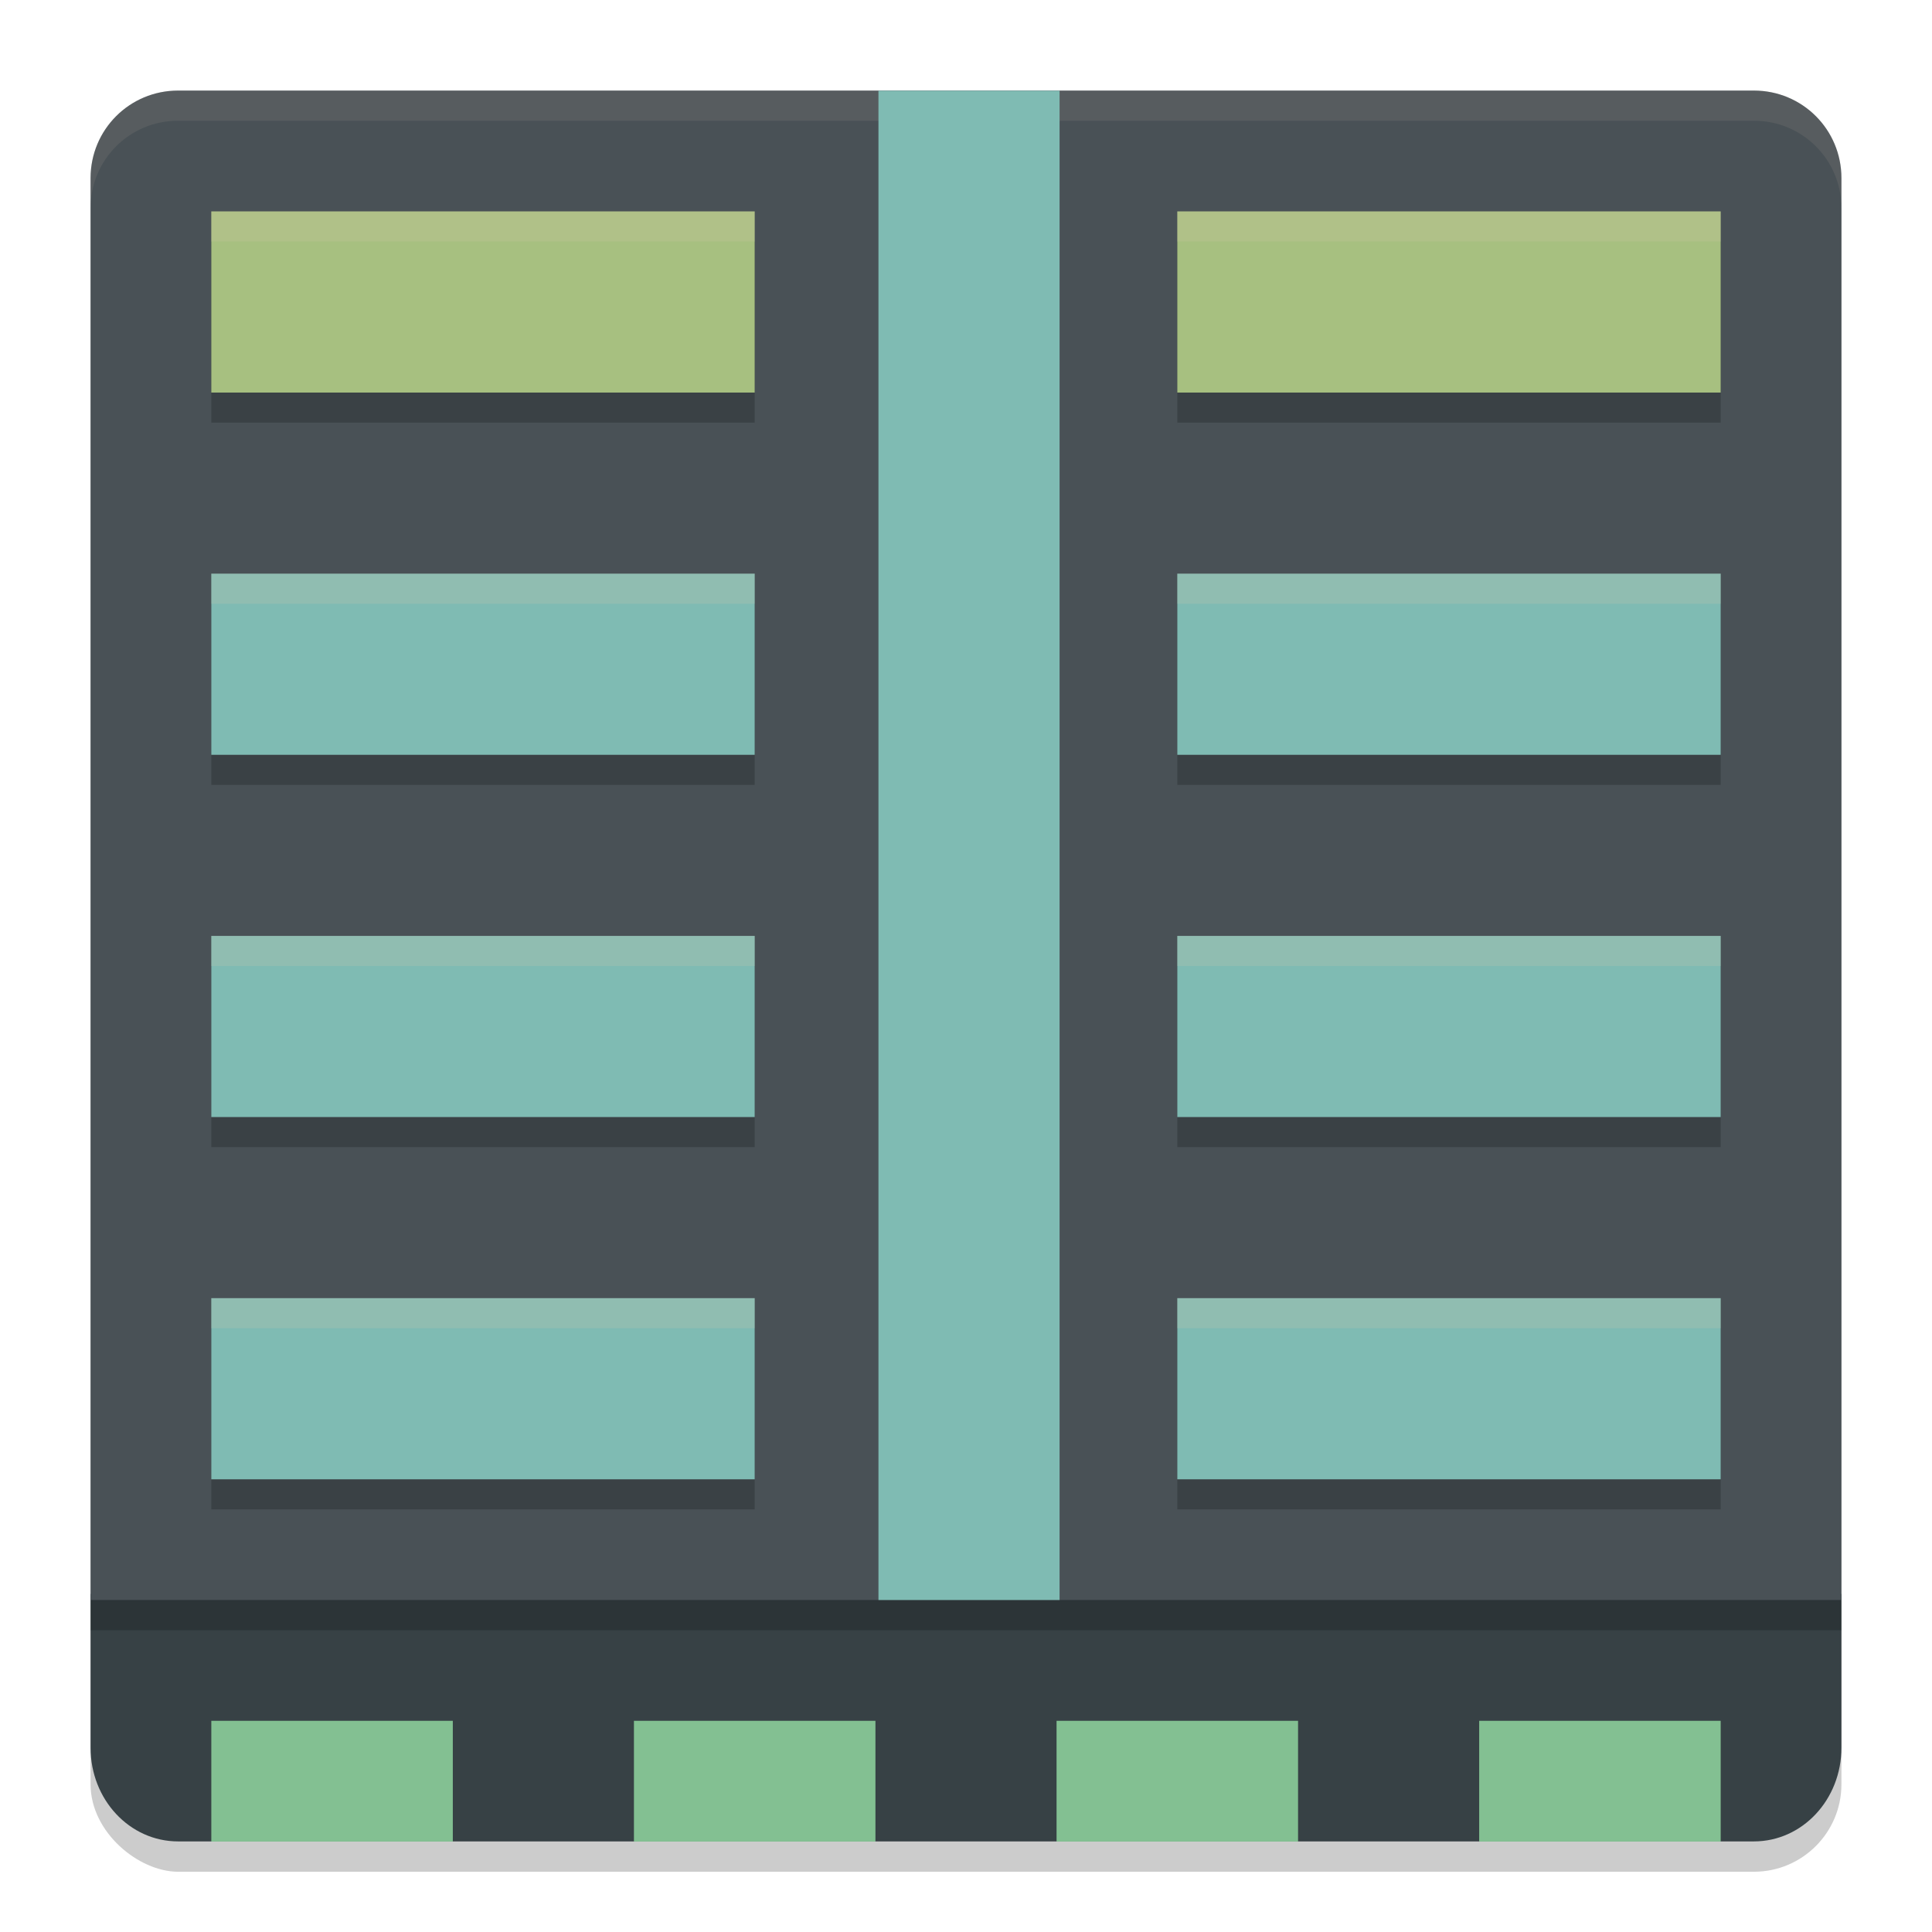<svg xmlns="http://www.w3.org/2000/svg" width="64" height="64" version="1.1">
 <g transform="translate(0,-994.976)">
  <rect style="opacity:0.2" width="58" height="58" x="-1056.98" y="-61" rx="2.9" ry="2.9" transform="matrix(0,-1,-1,0,0,0)"/>
  <path style="fill:#374145" d="m 3,1047.776 v 3.848 1.244 c 0,1.721 1.293,3.107 2.9,3.107 H 58.1 c 1.607,0 2.9,-1.386 2.9,-3.107 v -1.244 -3.848 z"/>
  <rect style="fill:#83c092" width="8" height="4" x="7" y="1051.98"/>
  <path style="fill:#495156" d="m 5.9,997.976 c -1.607,0 -2.9,1.293 -2.9,2.9 v 47.1 H 61 v -47.1 c 0,-1.607 -1.293,-2.9 -2.9,-2.9 z"/>
  <path style="opacity:0.2" d="m 7,1002.976 v 6 H 25 v -6 z m 32,0 v 6 h 18 v -6 z m -32,12 v 6 H 25 v -6 z m 32,0 v 6 h 18 v -6 z m -32,12 v 6 H 25 v -6 z m 32,0 v 6 h 18 v -6 z m -32,12 v 6 H 25 v -6 z m 32,0 v 6 h 18 v -6 z"/>
  <rect style="fill:#a7c080" width="18" height="6" x="7" y="1001.98"/>
  <rect style="fill:#7fbbb3" width="6" height="18" x="1013.98" y="-25" transform="rotate(90)"/>
  <rect style="fill:#7fbbb3" width="6" height="18" x="1025.98" y="-25" transform="rotate(90)"/>
  <rect style="fill:#7fbbb3" width="6" height="18" x="1037.98" y="-25" transform="rotate(90)"/>
  <rect style="fill:#a7c080" width="18" height="6" x="39" y="1001.98"/>
  <rect style="fill:#7fbbb3" width="6" height="18" x="1013.98" y="-57" transform="rotate(90)"/>
  <rect style="fill:#7fbbb3" width="6" height="18" x="1025.98" y="-57" transform="rotate(90)"/>
  <rect style="fill:#7fbbb3" width="6" height="18" x="1037.98" y="-57" transform="rotate(90)"/>
  <rect style="fill:#83c092" width="8" height="4" x="21" y="1051.98"/>
  <rect style="fill:#83c092" width="8" height="4" x="35" y="1051.98"/>
  <rect style="fill:#83c092" width="8" height="4" x="49" y="1051.98"/>
  <path style="opacity:0.1;fill:#d3c6aa" transform="translate(0,994.976)" d="M 5.898 3 C 4.292 3 3 4.292 3 5.898 L 3 6.898 C 3 5.292 4.292 4 5.898 4 L 58.102 4 C 59.708 4 61 5.292 61 6.898 L 61 5.898 C 61 4.292 59.708 3 58.102 3 L 5.898 3 z"/>
  <rect style="fill:#7fbbb3" width="6" height="50" x="29.1" y="997.98"/>
  <rect style="opacity:0.2" width="58" height="1" x="3" y="1047.98"/>
  <path style="opacity:0.2;fill:#d3c6aa" transform="translate(0,994.976)" d="M 7 7 L 7 8 L 25 8 L 25 7 L 7 7 z M 39 7 L 39 8 L 57 8 L 57 7 L 39 7 z M 7 19 L 7 20 L 25 20 L 25 19 L 7 19 z M 39 19 L 39 20 L 57 20 L 57 19 L 39 19 z M 7 31 L 7 32 L 25 32 L 25 31 L 7 31 z M 39 31 L 39 32 L 57 32 L 57 31 L 39 31 z M 7 43 L 7 44 L 25 44 L 25 43 L 7 43 z M 39 43 L 39 44 L 57 44 L 57 43 L 39 43 z"/>
 </g>
</svg>
